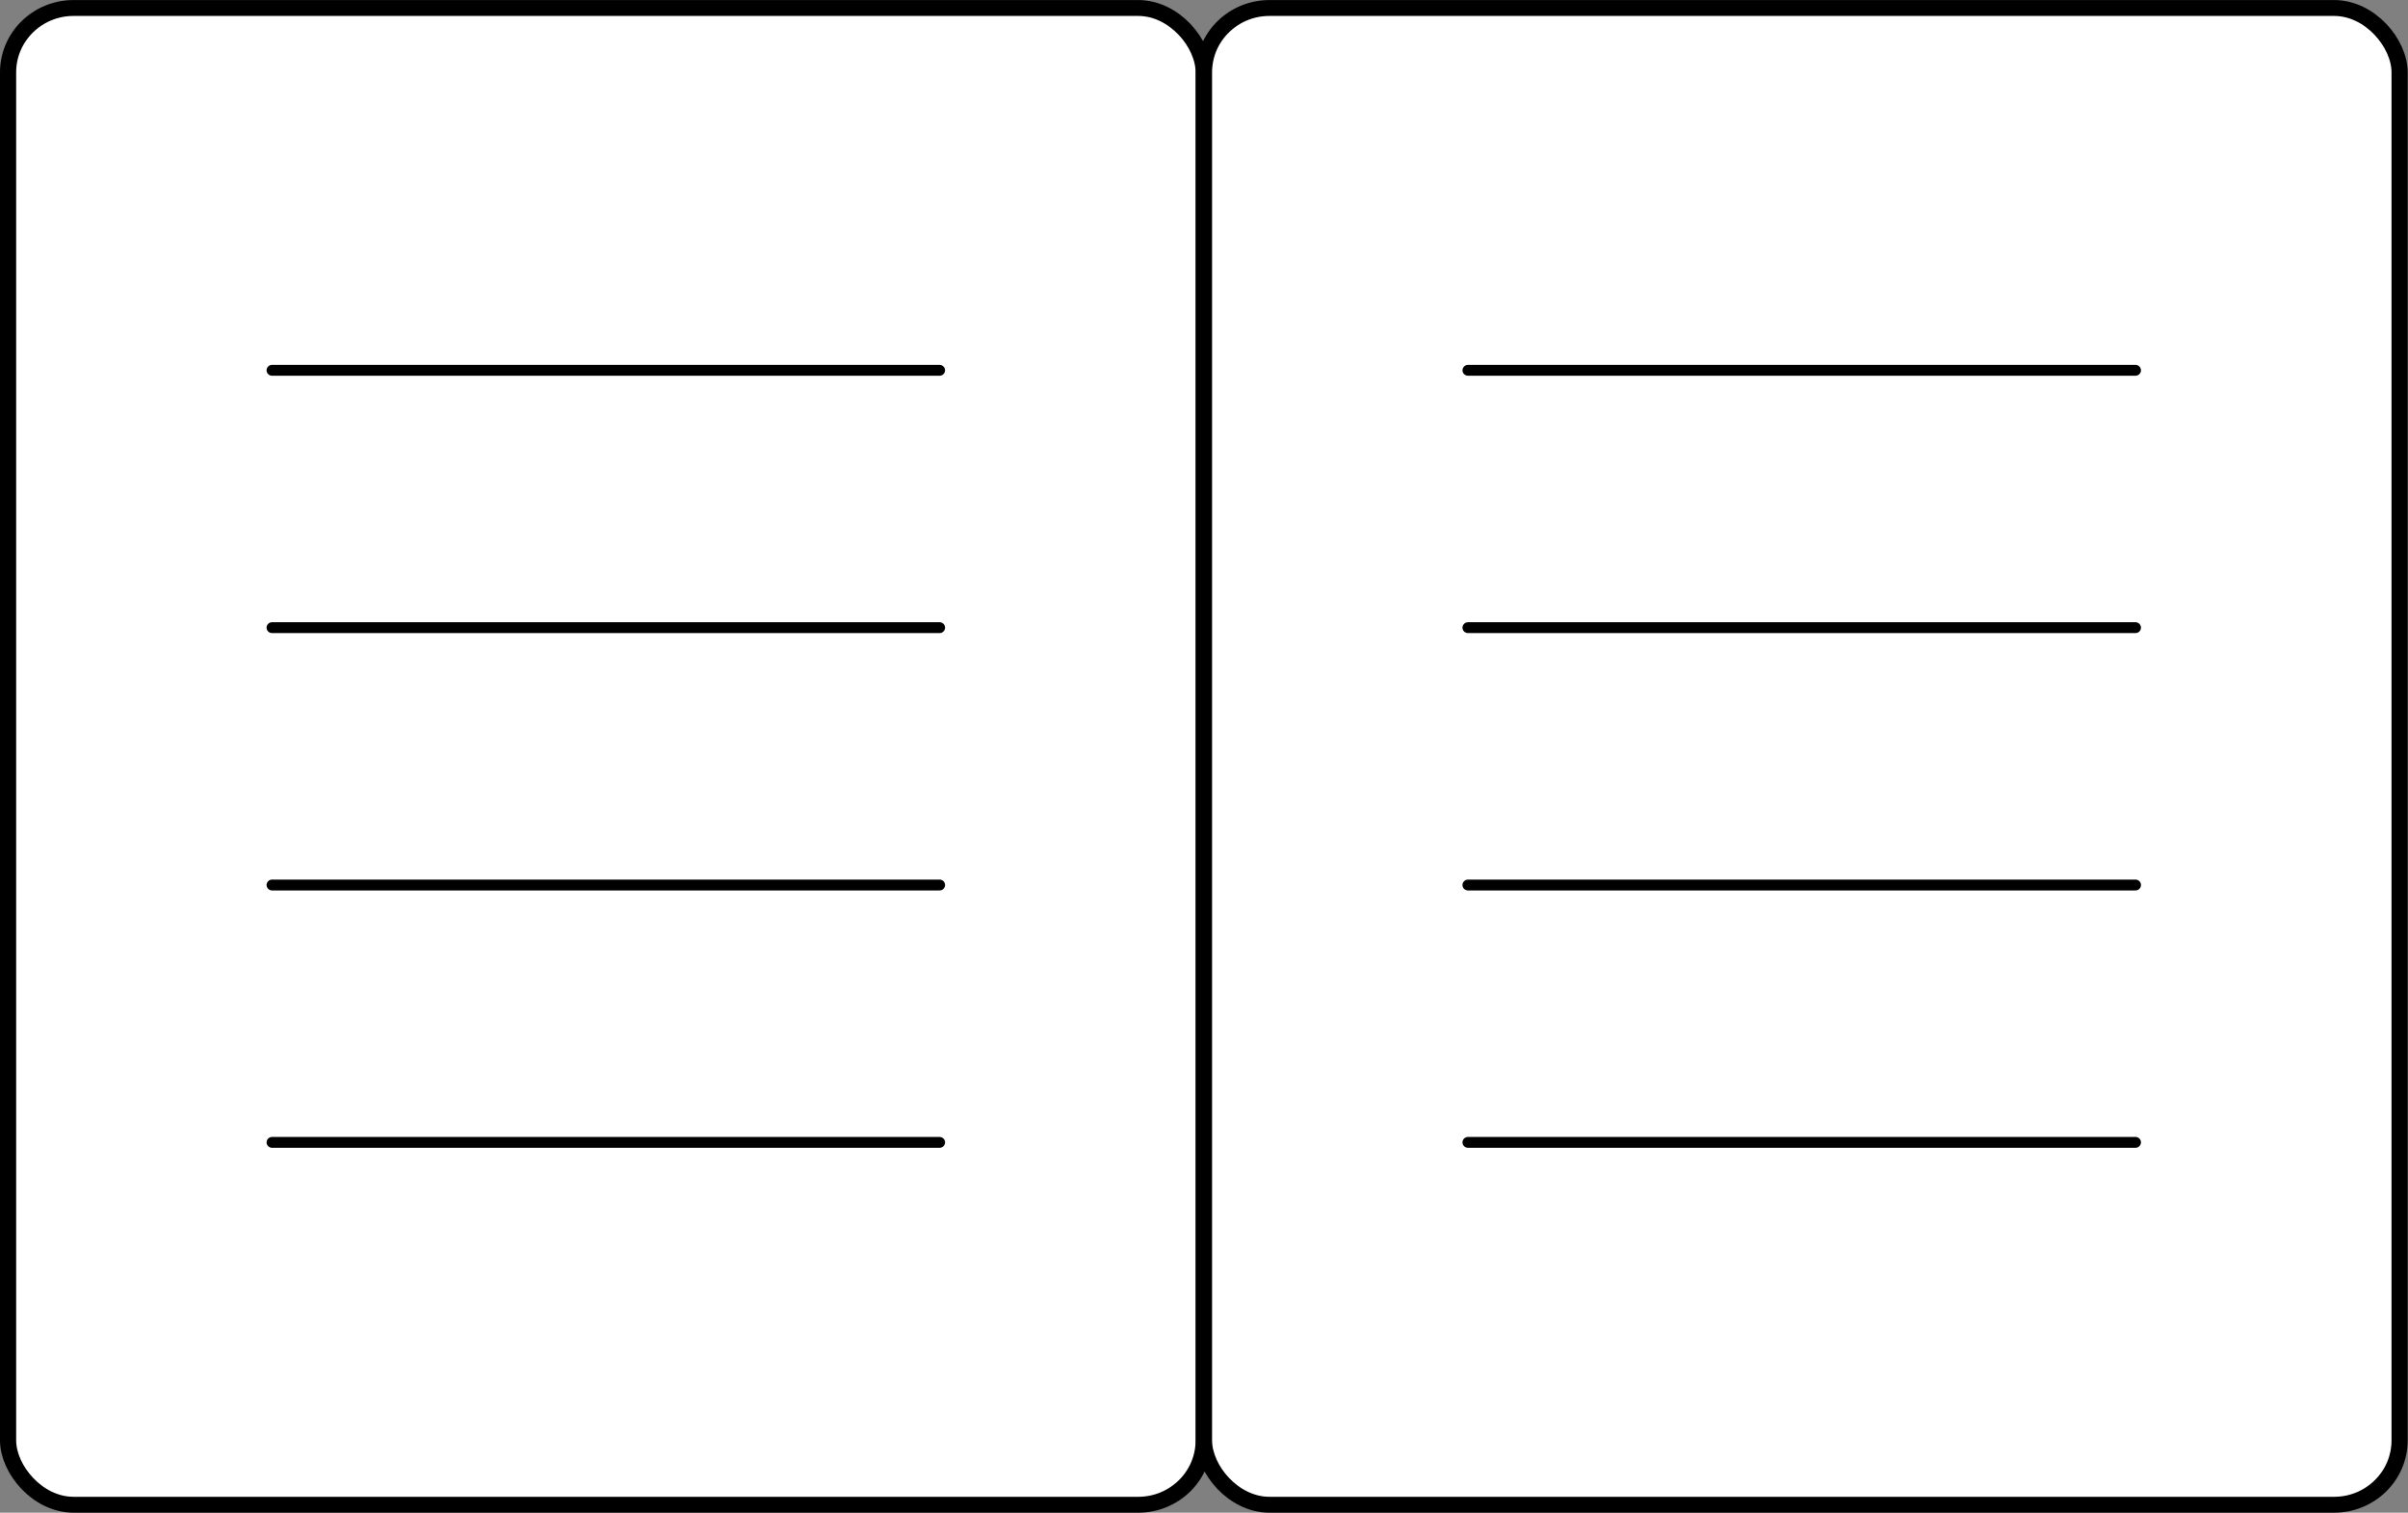 <?xml version="1.0" encoding="UTF-8" standalone="no"?>
<!-- Created with Inkscape (http://www.inkscape.org/) -->

<svg
   width="68.893mm"
   height="43.283mm"
   viewBox="0 0 68.893 43.283"
   version="1.1"
   id="svg44187"
   inkscape:version="1.1 (c68e22c387, 2021-05-23)"
   sodipodi:docname="pagina-dupla-w.svg"
   xmlns:inkscape="http://www.inkscape.org/namespaces/inkscape"
   xmlns:sodipodi="http://sodipodi.sourceforge.net/DTD/sodipodi-0.dtd"
   xmlns="http://www.w3.org/2000/svg"
   xmlns:svg="http://www.w3.org/2000/svg">
  <rect x="0" y="0" width="68.893" height="43.283" fill="#808080" stroke="none"/>
  <sodipodi:namedview
     id="namedview44189"
     pagecolor="#ffffff"
     bordercolor="#666666"
     borderopacity="1.0"
     inkscape:pageshadow="2"
     inkscape:pageopacity="0.0"
     inkscape:pagecheckerboard="0"
     inkscape:document-units="mm"
     showgrid="false"
     fit-margin-top="0"
     fit-margin-left="0"
     fit-margin-right="0"
     fit-margin-bottom="0"
     inkscape:zoom="0.32"
     inkscape:cx="-29.6875"
     inkscape:cy="146.875"
     inkscape:window-width="1366"
     inkscape:window-height="691"
     inkscape:window-x="0"
     inkscape:window-y="0"
     inkscape:window-maximized="1"
     inkscape:current-layer="layer1" />
  <defs
     id="defs44184" />
  <g
     inkscape:label="Camada 1"
     inkscape:groupmode="layer"
     id="layer1"
     transform="translate(-80.482,-139.589)">
    <g
       id="g44170"
       transform="matrix(1.873,0,0,1.841,74.403,138.218)"
       style="fill:#ffffff;fill-opacity:1;stroke-width:0.142"
       inkscape:export-filename="/sysroot/home/celia/Documentos/Job/Ninho de saci/layout/pagina-dupla.png"
       inkscape:export-xdpi="100.0038"
       inkscape:export-ydpi="100.0038">
      <rect
         id="rect44160"
         style="fill:#ffffff;fill-opacity:1;stroke:#000000;stroke-width:0.247"
         rx="1"
         ry="1"
         height="23.263"
         width="18.263"
         y="0.869"
         x="3.369" />
      <path
         id="path44162"
         style="fill:#ffffff;fill-opacity:1;stroke:#000000;stroke-width:0.169;stroke-linecap:round"
         inkscape:connector-curvature="0"
         d="m 7.402,6.5 h 10.195" />
      <path
         id="path44164"
         d="m 7.402,10.5 h 10.195"
         style="fill:#ffffff;fill-opacity:1;stroke:#000000;stroke-width:0.169;stroke-linecap:round"
         inkscape:connector-curvature="0" />
      <path
         id="path44166"
         style="fill:#ffffff;fill-opacity:1;stroke:#000000;stroke-width:0.169;stroke-linecap:round"
         inkscape:connector-curvature="0"
         d="m 7.402,14.5 h 10.195" />
      <path
         id="path44168"
         d="m 7.402,18.5 h 10.195"
         style="fill:#ffffff;fill-opacity:1;stroke:#000000;stroke-width:0.169;stroke-linecap:round"
         inkscape:connector-curvature="0" />
    </g>
    <g
       id="g44182"
       transform="matrix(1.873,0,0,1.841,108.618,138.218)"
       style="fill:#ffffff;fill-opacity:1;stroke-width:0.142"
       inkscape:export-filename="/sysroot/home/celia/Documentos/Job/Ninho de saci/layout/pagina-dupla.png"
       inkscape:export-xdpi="100.0038"
       inkscape:export-ydpi="100.0038">
      <rect
         id="rect44172"
         style="fill:#ffffff;fill-opacity:1;stroke:#000000;stroke-width:0.247"
         rx="1"
         ry="1"
         height="23.263"
         width="18.263"
         y="0.869"
         x="3.369" />
      <path
         id="path44174"
         style="fill:#ffffff;fill-opacity:1;stroke:#000000;stroke-width:0.169;stroke-linecap:round"
         inkscape:connector-curvature="0"
         d="m 7.402,6.5 h 10.195" />
      <path
         id="path44176"
         d="m 7.402,10.5 h 10.195"
         style="fill:#ffffff;fill-opacity:1;stroke:#000000;stroke-width:0.169;stroke-linecap:round"
         inkscape:connector-curvature="0" />
      <path
         id="path44178"
         style="fill:#ffffff;fill-opacity:1;stroke:#000000;stroke-width:0.169;stroke-linecap:round"
         inkscape:connector-curvature="0"
         d="m 7.402,14.5 h 10.195" />
      <path
         id="path44180"
         d="m 7.402,18.5 h 10.195"
         style="fill:#ffffff;fill-opacity:1;stroke:#000000;stroke-width:0.169;stroke-linecap:round"
         inkscape:connector-curvature="0" />
    </g>
  </g>
</svg>
